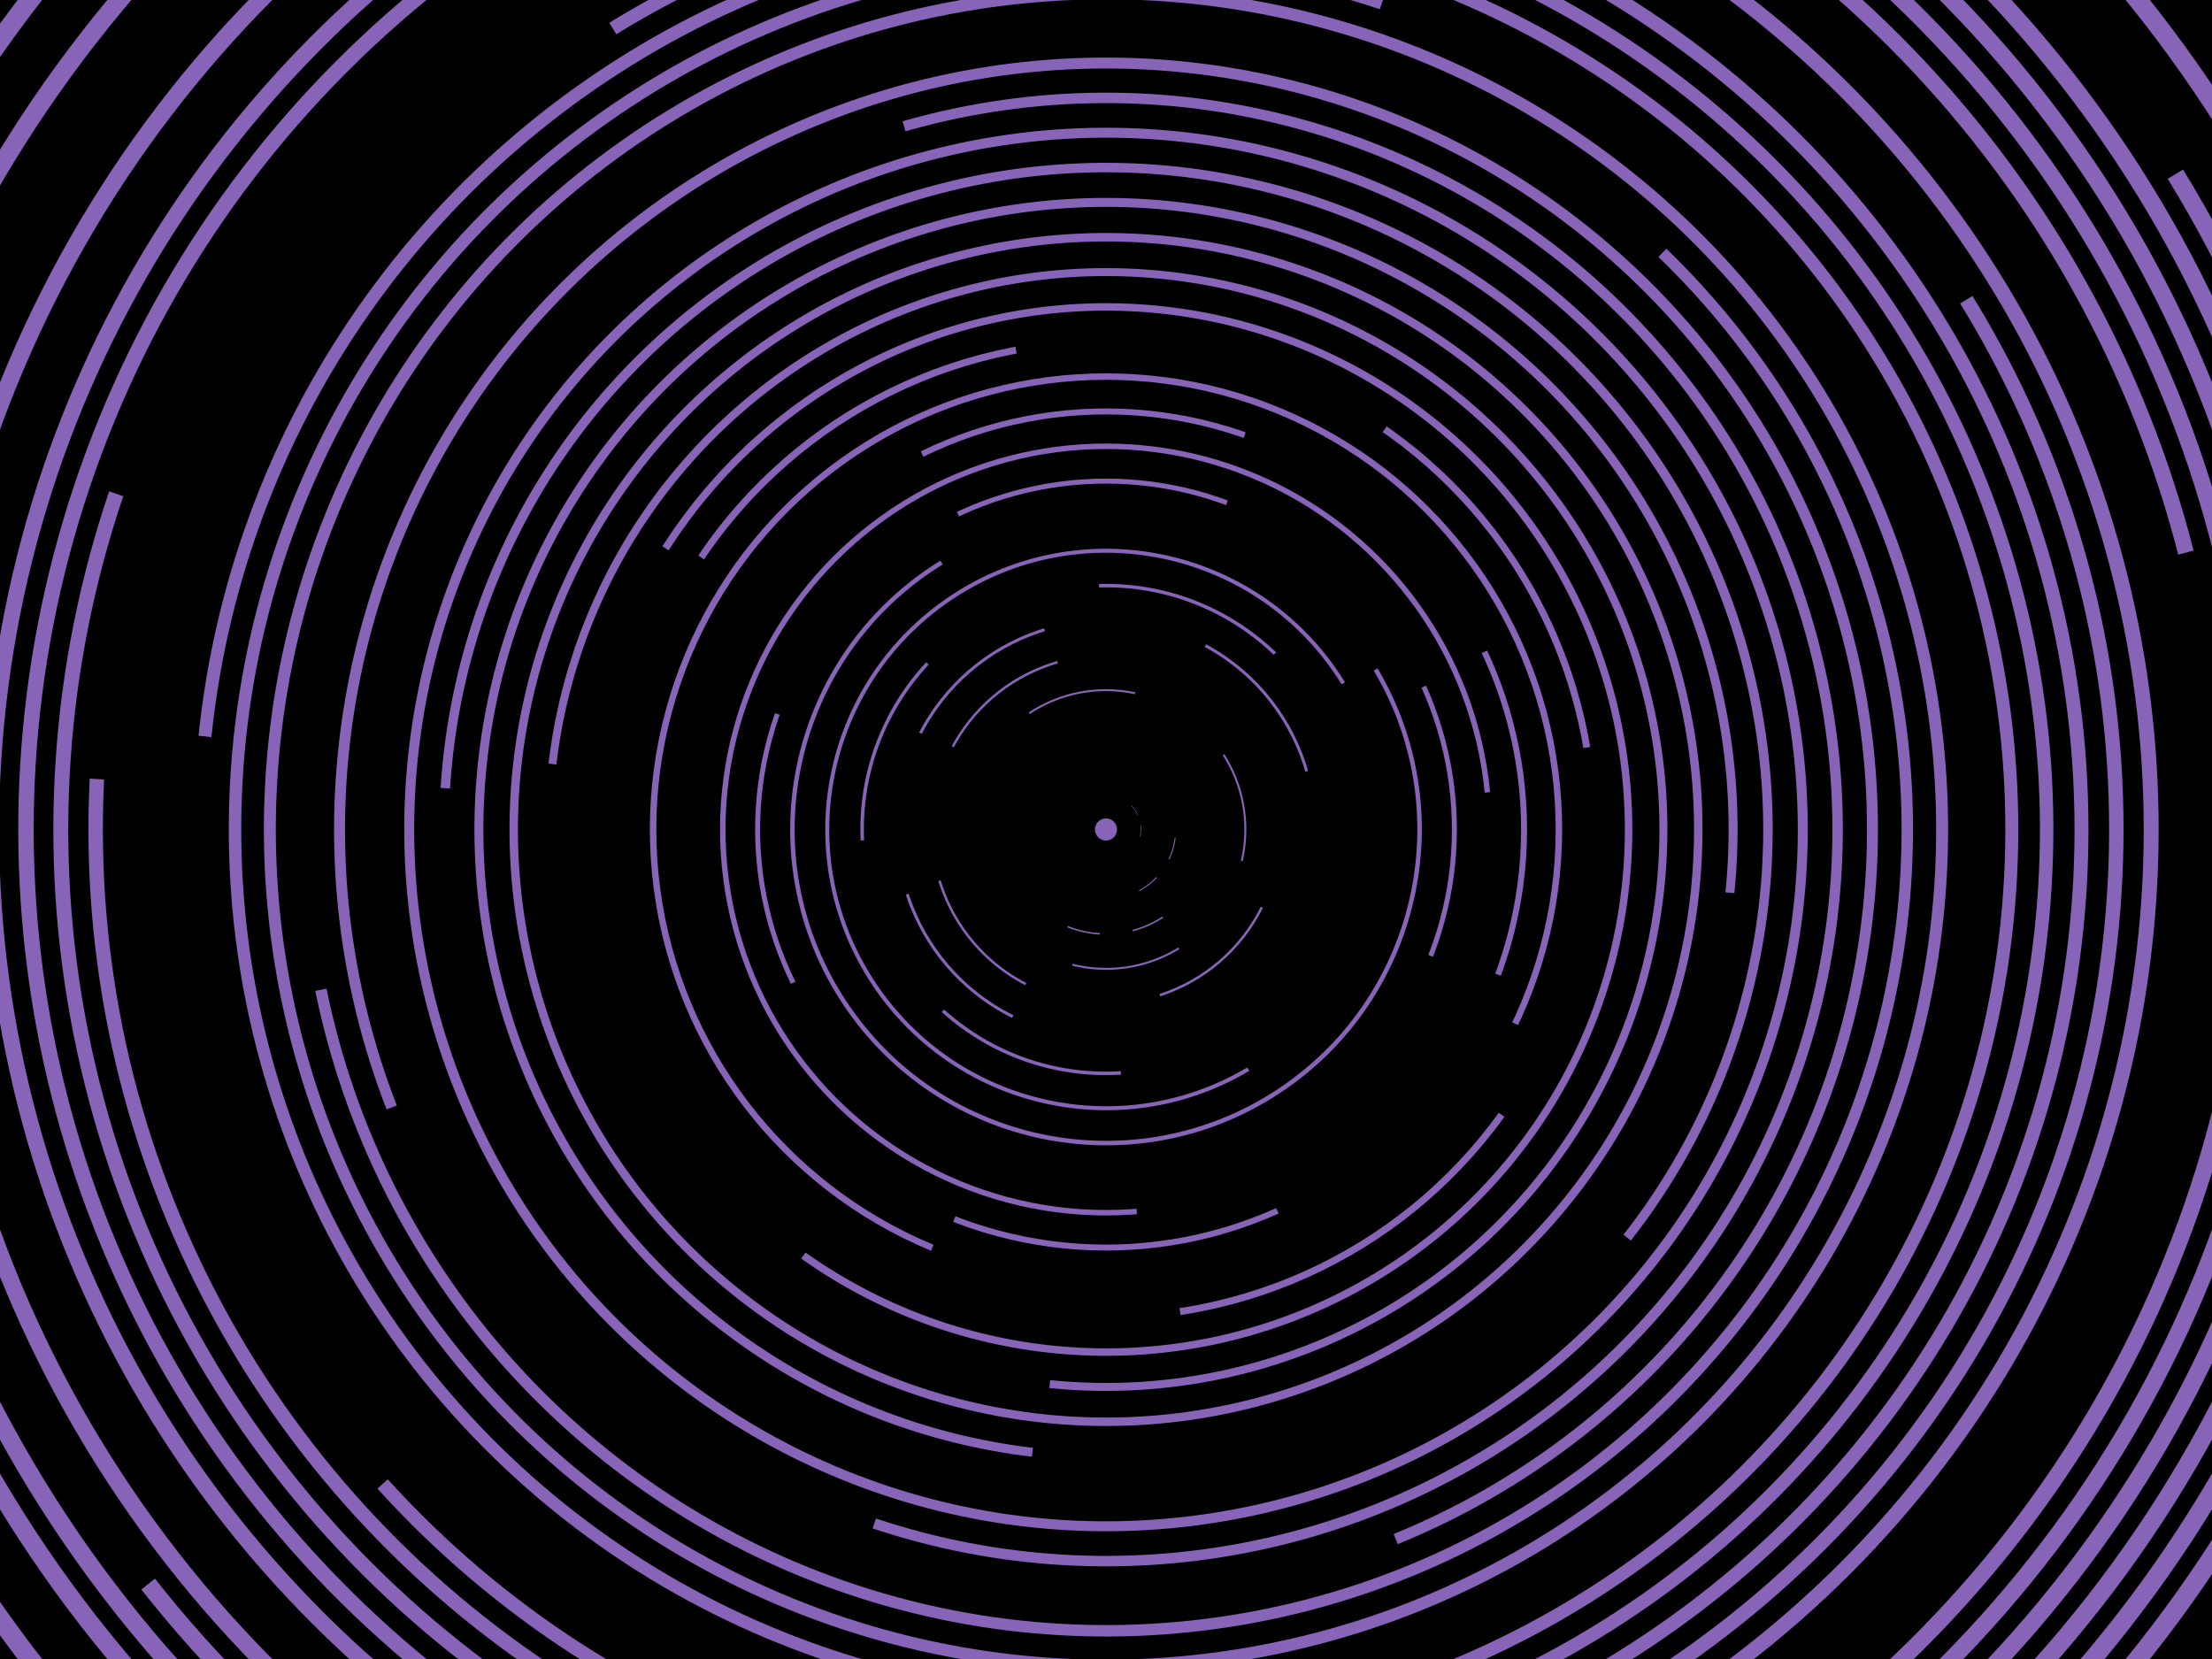 ﻿<svg xmlns='http://www.w3.org/2000/svg' viewBox='0 0 2000 1500'>
    <rect fill='#000000' width='2000' height='1500'/>
    <defs>
        <circle stroke='#8764B8' vector-effect='non-scaling-stroke' id='a' fill='none' stroke-width='4.5' r='315'/>
        <use id='f' href='#a' stroke-dasharray='100 100 100 9999'/>
        <use id='b' href='#a' stroke-dasharray='250 250 250 250 250 9999'/>
        <use id='e' href='#a' stroke-dasharray='1000 500 1000 500 9999'/>
        <use id='g' href='#a' stroke-dasharray='1500 9999'/>
        <use id='h' href='#a' stroke-dasharray='2000 500 500 9999'/>
        <use id='j' href='#a' stroke-dasharray='800 800 800 800 800 9999'/>
        <use id='k' href='#a' stroke-dasharray='1200 1200 1200 1200 1200 9999'/>
        <use id='l' href='#a' stroke-dasharray='1600 1600 1600 1600 1600 9999'/>
    </defs>
    <g transform='translate(1000 750)' stroke-opacity='1'>
        <g transform='rotate(54 0 0)'>
            <circle fill='#8764B8' fill-opacity='1' r='10'/>
            <g transform='rotate(-147 0 0)'>
                <use href='#f' transform='scale(.1) rotate(50 0 0)'/>
                <use href='#f' transform='scale(.2) rotate(100 0 0)'/>
                <use href='#f' transform='scale(.3) rotate(150 0 0)'/>
            </g>
            <g transform='rotate(-17.4 0 0)'>
                <use href='#b' transform='scale(.4) rotate(200 0 0)'/>
                <use href='#z' transform='scale(.5) rotate(250 0 0)'/>
            </g>
            <g id='z' transform='rotate(66.15 0 0)'>
                <g transform='rotate(33.75 0 0)'>
                    <use href='#b'/>
                    <use href='#b' transform='scale(1.2) rotate(90 0 0)'/>
                    <use href='#b' transform='scale(1.4) rotate(60 0 0)'/>
                    <use href='#e' transform='scale(1.6) rotate(120 0 0)'/>
                    <use href='#e' transform='scale(1.8) rotate(30 0 0)'/>
                </g>
            </g>
            <g id='y' transform='rotate(78.3 0 0)'>
                <g transform='rotate(20.25 0 0)'>
                    <use href='#e' transform='scale(1.1) rotate(20 0 0)'/>
                    <use href='#g' transform='scale(1.3) rotate(-40 0 0)'/>
                    <use href='#g' transform='scale(1.5) rotate(60 0 0)'/>
                    <use href='#h' transform='scale(1.7) rotate(-80 0 0)'/>
                    <use href='#j' transform='scale(1.9) rotate(100 0 0)'/>
                </g>
            </g>
            <g transform='rotate(-40.5 0 0)'>
                <g transform='rotate(-66.15 0 0)'>
                    <g transform='rotate(-104.4 0 0)'>
                        <use href='#h' transform='scale(2) rotate(60 0 0)'/>
                        <use href='#j' transform='scale(2.1) rotate(120 0 0)'/>
                        <use href='#j' transform='scale(2.3) rotate(180 0 0)'/>
                        <use href='#h' transform='scale(2.4) rotate(240 0 0)'/>
                        <use href='#j' transform='scale(2.5) rotate(300 0 0)'/>
                    </g>
                    <use href='#y' transform='scale(2) rotate(180 0 0)'/>
                    <use href='#j' transform='scale(2.7)'/>
                    <use href='#j' transform='scale(2.8) rotate(45 0 0)'/>
                    <use href='#j' transform='scale(2.9) rotate(90 0 0)'/>
                    <use href='#k' transform='scale(3.1) rotate(135 0 0)'/>
                    <use href='#k' transform='scale(3.2) rotate(180 0 0)'/>
                </g>
                <use href='#k' transform='scale(3.3) rotate(225 0 0)'/>
                <use href='#k' transform='scale(3.5) rotate(270 0 0)'/>
                <use href='#k' transform='scale(3.6) rotate(315 0 0)'/>
                <use href='#k' transform='scale(3.7)'/>
                <use href='#k' transform='scale(3.9) rotate(75 0 0)'/>
            </g>
        </g>
    </g>
</svg>